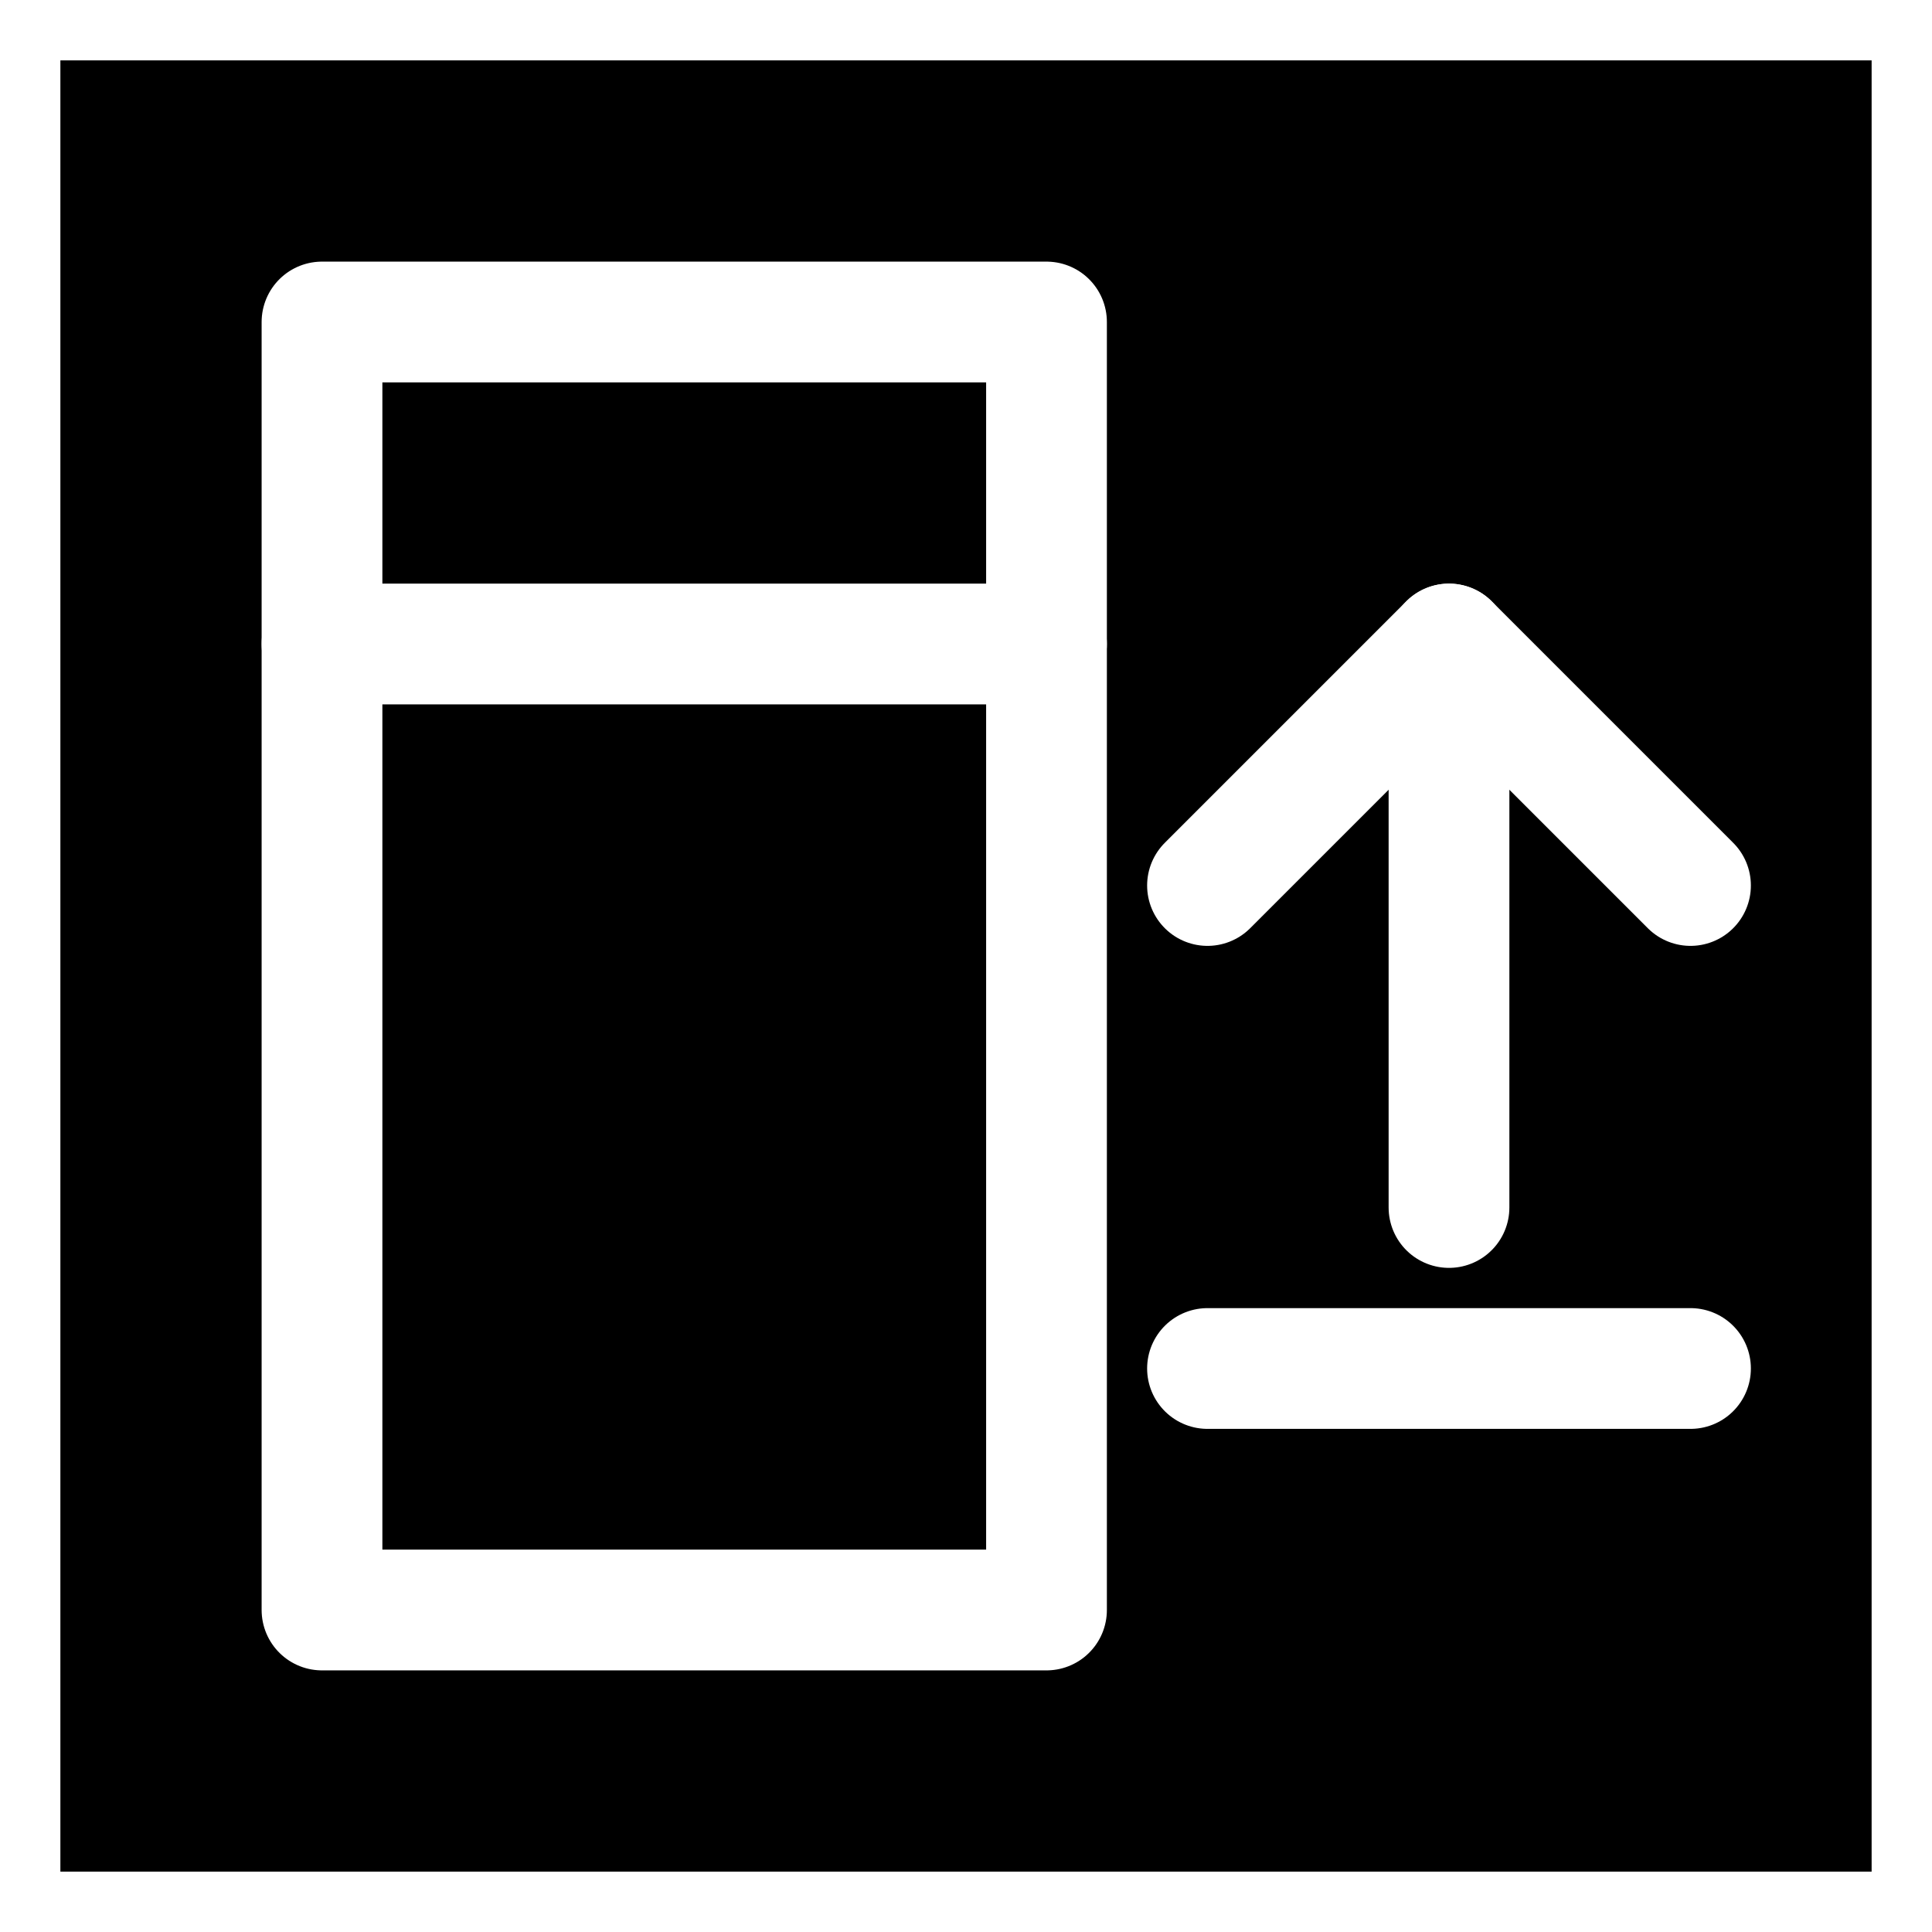 <svg xmlns="http://www.w3.org/2000/svg" width="48" height="48" viewBox="0 0 48 48" fill="none" stroke="#ffffff" stroke-width="3" stroke-linecap="round" stroke-linejoin="round">
  <rect x="0" y="0" width="48" height="48" fill="#808080" stroke="none"/>
  <rect width="48" height="48" fill="#000000"/>
  <rect x="8" y="8" width="18" height="32" stroke="#ffffff" fill="none"/>
  <line x1="8" y1="16" x2="26" y2="16" stroke="#ffffff"/>
  
  <line x1="36" y1="30" x2="36" y2="16" stroke="#ffffff"/>
  <polyline points="30,22 36,16 42,22" fill="none" stroke="#ffffff"/>
  <line x1="30" y1="34" x2="42" y2="34" stroke="#ffffff"/>

</svg>